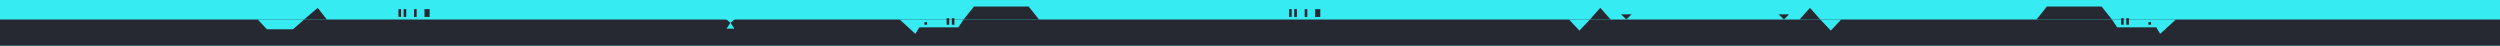 <svg xmlns="http://www.w3.org/2000/svg" fill="none" width="1920" height="35" viewBox="0 0 1920 35"><path d="M0 0h1920v35H0z" fill="#1E1E1E"/><g clip-path="url(#a)"><path d="M0 0h1920v35H0z" fill="#37EBF3"/><path d="M-1 15h1921v22H-1z" fill="#272932"/><path d="m205 22.5-7-7.5h35.5l-8.5 7.5h-20Z" fill="#37EBF3"/><path d="m244 6-10.5 9H251l-7-9Zm62 1h2v6h-2zm4 0h2v6h-2zm8 0h2v6h-2zm8 0h4v6h-4zm664 0h2v6h-2zm4 0h2v6h-2zm8 0h2v6h-2zm8 0h4v6h-4z" fill="#272932"/><path d="m558 22 3-4.5 3 4.5h-6Z" fill="#37EBF3"/><path d="m565.008 14-3.988 3.698-4.02-3.665 8.008-.033Z" fill="#37EBF3"/><path d="m1253.01 11-4.01 4-4-3.967 8.01-.033Zm113.01 0 4 4 4-3.967-8-.033Z" fill="#272932"/><path d="m703 26-12-11h49l-4 6h-30l-3 5Z" fill="#37EBF3"/><path d="M710 17h2v2h-2zm21-3h2v5h-2zm-4 0h2v5h-2zm21-9-8 10h58l-8-10h-42Z" fill="#272932"/><path d="m1659 26 12-11h-49l4 6h30l3 5Z" fill="#37EBF3"/><path d="M1652 17h-2v2h2zm-21-3h-2v5h2zm4 0h-2v5h2zm-21-9 8 10h-58l8-10h42Z" fill="#272932"/><path d="m1213 23.5-8-8.5h16l-8 8.5Zm193.02 0 8-8.5h-16l8 8.5Z" fill="#37EBF3"/><path d="m1229 6 8 9h-16l8-9Zm161.02 0-8 9h16l-8-9Z" fill="#272932"/></g><defs><clipPath id="a"><path d="M0 0h1920v35H0z" fill="#fff"/></clipPath></defs></svg>